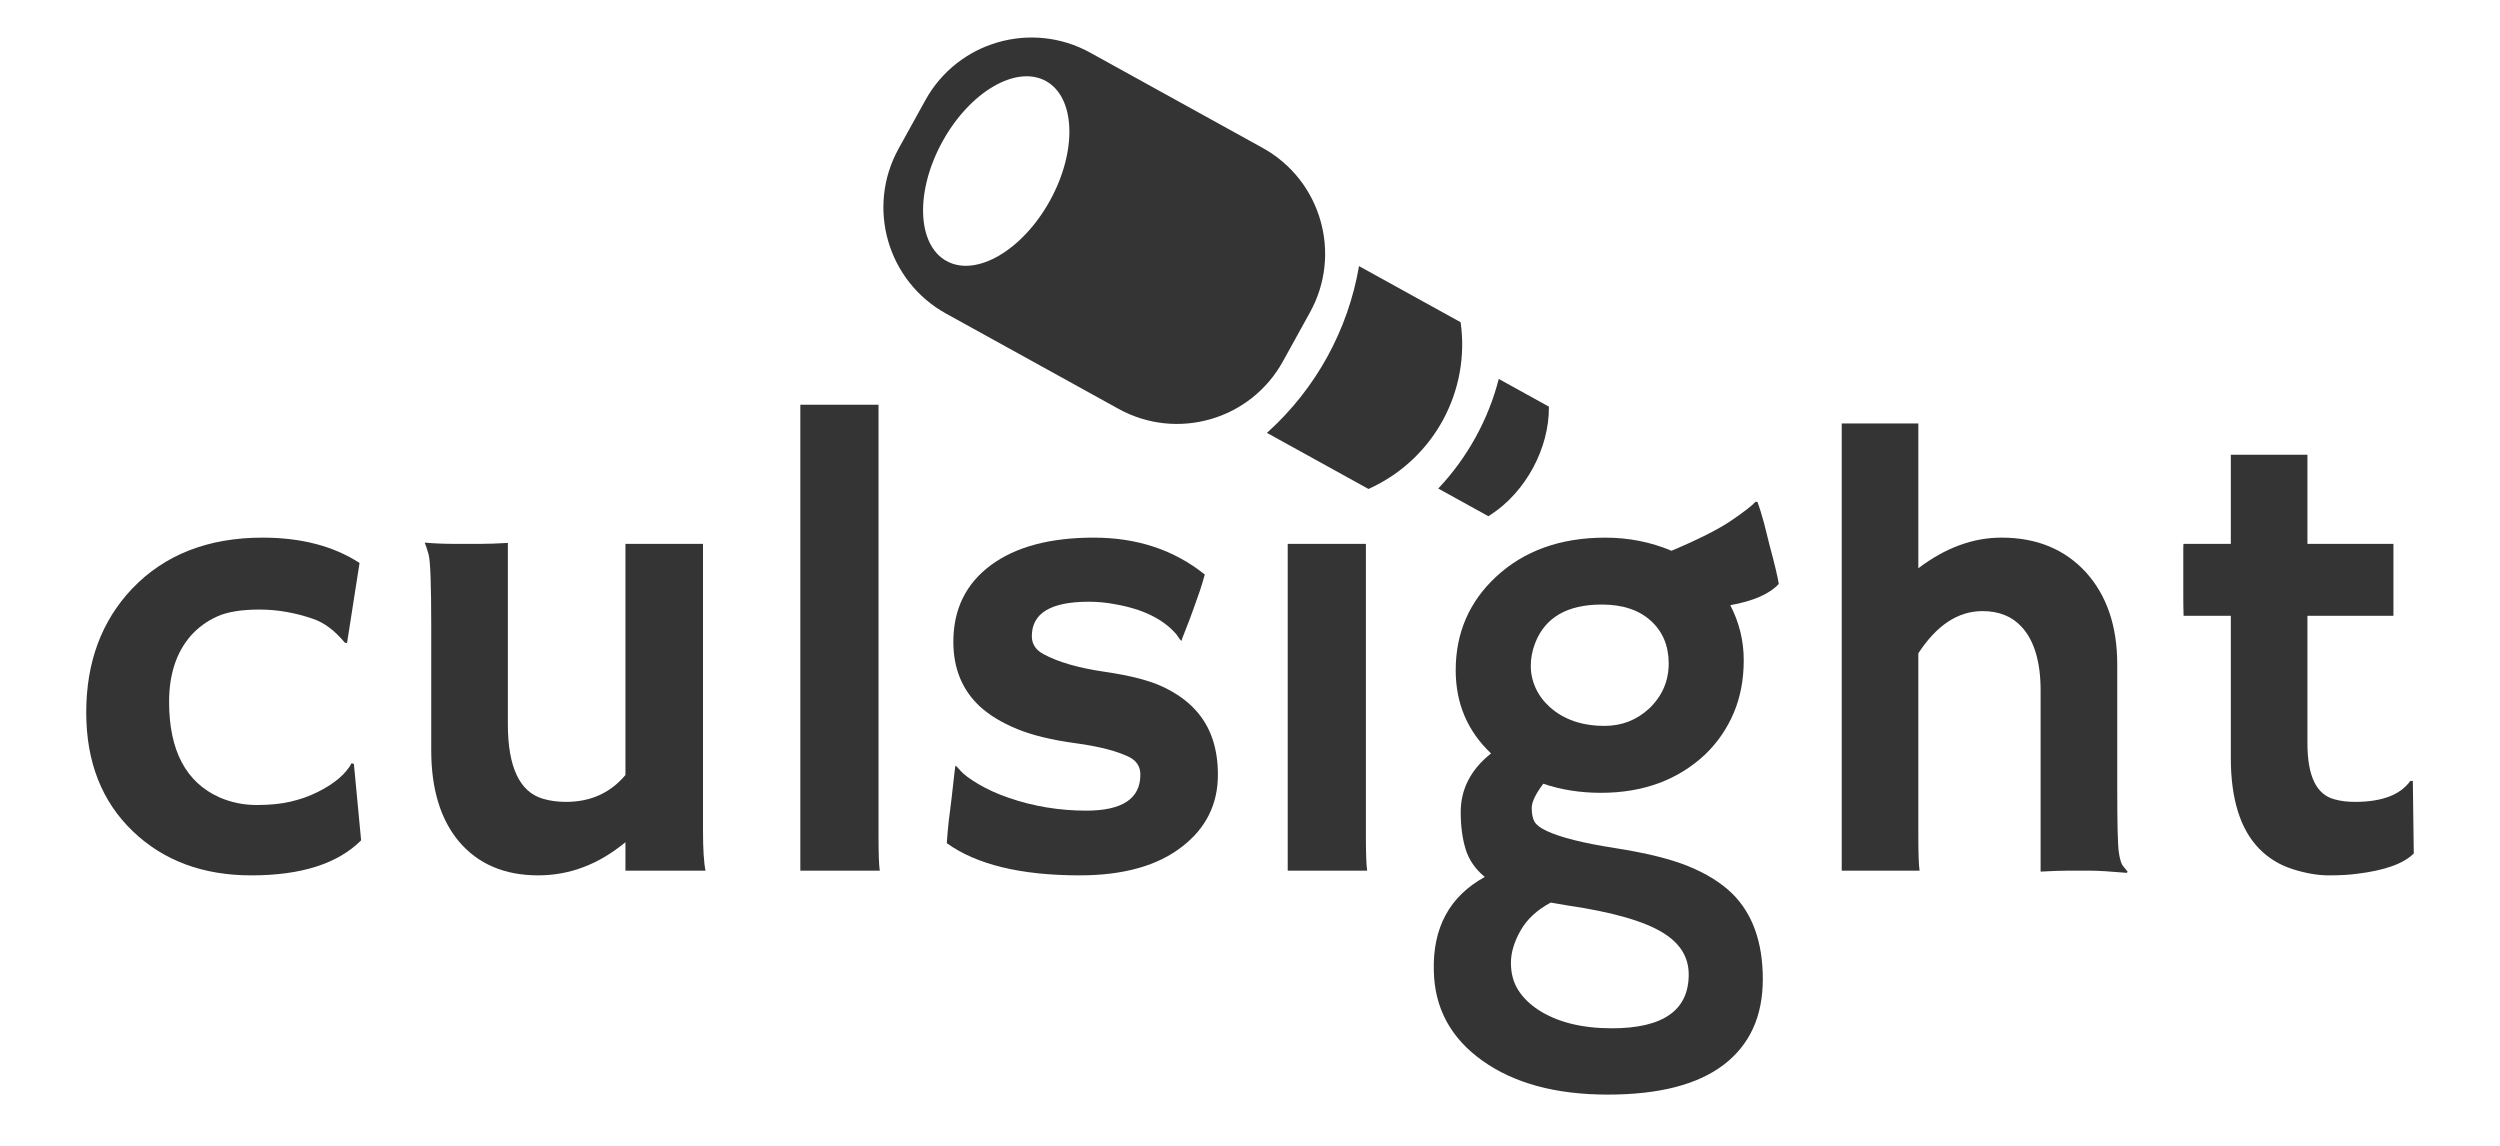 <?xml version="1.0" encoding="utf-8"?>
<!-- Generator: Adobe Illustrator 25.4.1, SVG Export Plug-In . SVG Version: 6.00 Build 0)  -->
<svg version="1.1" id="Layer_1" xmlns="http://www.w3.org/2000/svg" xmlns:xlink="http://www.w3.org/1999/xlink" x="0px" y="0px"
	 viewBox="0 0 2442.91 1120.15" style="enable-background:new 0 0 2442.91 1120.15;" xml:space="preserve">
<style type="text/css">
	.st0{fill:#FFFFFF;}
	.st1{fill:#343434;}
</style>
<g>
	<path class="st1" d="M352.87,821.15c-22.82,22.82-58.57,34.23-107.26,34.23c-47.26,0-85.87-14.36-115.82-43.09
		c-30.36-29.13-45.53-67.84-45.53-116.12c0-49.09,14.97-89.43,44.92-121.01c31.78-33.2,74.26-49.81,127.43-49.81
		c37.69,0,69.26,8.25,94.73,24.75l-12.22,78.23l-2.14-0.31c-9.78-11.81-20.07-19.56-30.87-23.22c-17.52-6.11-35.04-9.17-52.56-9.17
		c-17.52,0-31.28,2.24-41.26,6.72c-9.98,4.48-18.54,10.7-25.67,18.64c-14.26,16.3-21.39,37.89-21.39,64.79
		c0,47.67,16.5,78.84,49.5,93.51c11.41,4.89,23.48,7.33,36.21,7.33c12.73,0,23.84-1.12,33.31-3.36c9.47-2.24,18.08-5.3,25.82-9.17
		c16.5-8.15,27.7-17.62,33.61-28.42l2.14,0.92L352.87,821.15z"/>
	<path class="st1" d="M611.16,822.98c-26.08,21.6-54.5,32.39-85.26,32.39c-33,0-58.88-11.1-77.62-33.31
		c-17.93-21.59-26.89-51.23-26.89-88.93V611.82c0-40.74-0.87-64.12-2.6-70.13c-1.73-6.01-3.01-9.83-3.82-11.46
		c9.37,0.82,19.15,1.22,29.34,1.22h25.36c6.72,0,15.59-0.31,26.59-0.92v176.93c0,41.97,11.41,66.31,34.23,73.04
		c6.92,2.04,14.46,3.06,22.61,3.06c24.04,0,43.39-8.76,58.06-26.28V531.45h75.79v280.22c0,17.93,0.81,30.97,2.44,39.12h-78.23
		V822.98z"/>
	<path class="st1" d="M858.46,816.56c0,17.52,0.41,28.93,1.22,34.23h-77.62V395.46h76.4V816.56z"/>
	<path class="st1" d="M1055.02,855.37c-57.45,0-100.74-10.49-129.87-31.47c0.41-6.11,1.02-13.04,1.83-20.78l2.75-22
		c1.63-14.46,2.64-23.48,3.06-27.04c0.41-3.56,0.71-5.5,0.92-5.81c0.2-0.31,1.83,1.33,4.89,4.89c3.06,3.57,8.86,7.9,17.42,12.99
		c8.56,5.1,18.44,9.58,29.64,13.45c24.24,8.36,49.51,12.53,75.79,12.53c35.24,0,52.87-11.71,52.87-35.14
		c0-7.54-3.36-13.14-10.08-16.81c-12.02-6.11-29.69-10.74-53.02-13.9c-23.33-3.16-42.43-7.79-57.3-13.9
		c-14.87-6.11-27-13.44-36.36-22c-17.32-16.09-25.98-37.18-25.98-63.26c0-31.78,12.22-56.73,36.67-74.87
		c24.24-17.92,57.76-26.89,100.54-26.89c42.37,0,78.54,12.02,108.48,36.06c-1.43,5.3-2.96,10.39-4.58,15.28
		c-4.69,13.45-8.15,23.12-10.39,29.03l-7.03,18.03c-0.41,1.63-0.72,2.44-0.92,2.44c-0.41,0-2.04-2.14-4.89-6.42
		c-12.83-14.87-32.8-24.65-59.9-29.34c-8.36-1.63-16.91-2.44-25.67-2.44c-37.08,0-55.62,11.21-55.62,33.61
		c0,7.75,3.87,13.65,11.61,17.72c14.46,7.75,34.27,13.45,59.44,17.11c25.16,3.67,44.26,8.61,57.3,14.82
		c13.04,6.22,23.53,13.7,31.47,22.46c14.67,15.89,22,36.98,22,63.26c0,28.73-11.51,52.05-34.53,69.98
		C1131.52,845.9,1098.01,855.37,1055.02,855.37z"/>
	<path class="st1" d="M1334.71,816.56c0,17.52,0.41,28.93,1.22,34.23h-77.62V531.45h76.4V816.56z"/>
	<path class="st1" d="M1508.05,765.84c-7.54,9.98-11.31,17.88-11.31,23.68c0,5.81,0.92,10.29,2.75,13.45
		c1.83,3.16,5.81,6.16,11.92,9.01c13.45,6.32,35.55,11.87,66.31,16.66c30.76,4.79,54.85,10.75,72.27,17.88
		c17.42,7.13,31.52,15.89,42.32,26.28c20.17,19.76,30.25,47.77,30.25,84.04c0,36.26-12.73,64.12-38.2,83.58
		c-25.47,19.45-63.26,29.18-113.37,29.18c-50.53,0-91.27-11-122.24-33c-30.97-22-46.86-51.24-47.67-87.7
		c-1.22-42.38,15.38-73.04,49.81-91.98c-9.37-7.74-15.64-16.86-18.79-27.35c-3.16-10.49-4.74-22.46-4.74-35.91
		c0-22.61,9.88-41.76,29.64-57.45c-23.02-21.8-34.53-48.89-34.53-81.29c0-36.26,13.04-66.62,39.12-91.06
		c27.5-25.67,63.15-38.5,106.96-38.5c23.02,0,44.62,4.28,64.79,12.83c26.48-11.2,45.94-21.03,58.37-29.49
		c12.42-8.45,20.37-14.62,23.84-18.49l1.83,0.31c1.83,4.89,3.97,11.82,6.42,20.78l5.5,22c4.89,18.13,7.84,30.56,8.86,37.28
		c-8.97,9.78-24.75,16.71-47.37,20.78c8.76,16.91,13.14,34.84,13.14,53.78s-3.26,36.11-9.78,51.49
		c-6.52,15.38-15.79,28.88-27.81,40.49c-26.69,25.06-60.71,37.59-102.07,37.59C1544.11,774.7,1525.37,771.75,1508.05,765.84z
		 M1574.98,1004.81c50.12,0,75.17-17.52,75.17-52.56c0-16.71-8.15-30.15-24.45-40.34c-18.34-11.61-49.81-20.68-94.43-27.2
		l-15.89-2.75c-13.45,7.13-23.33,16.3-29.64,27.5c-6.32,11.2-9.43,21.85-9.32,31.93c0.1,10.08,2.49,18.79,7.18,26.13
		c4.68,7.33,11.2,13.75,19.56,19.25C1521.7,998.79,1545.64,1004.81,1574.98,1004.81z M1500.11,628.32
		c-2.86,7.33-4.28,14.77-4.28,22.31c0,7.54,1.58,14.77,4.74,21.7c3.16,6.93,7.79,13.14,13.9,18.64
		c13.65,12.22,31.47,18.34,53.48,18.34c16.7,0,31.17-5.6,43.39-16.81c12.84-12.22,19.25-26.94,19.25-44.16
		c0-17.21-5.81-31.12-17.42-41.71c-11.61-10.59-27.61-15.89-47.98-15.89C1531.58,590.73,1509.89,603.26,1500.11,628.32z"/>
	<path class="st1" d="M1874.53,816.56c0,17.52,0.41,28.93,1.22,34.23h-76.09V413.8h74.87v141.49
		c26.28-19.96,53.37-29.95,81.29-29.95c34.23,0,61.73,11.31,82.51,33.92c20.37,22.61,30.56,52.56,30.56,89.84v121.62
		c0,34.43,0.51,55.11,1.53,62.03c1.02,6.93,2.39,11.41,4.12,13.45c1.73,2.04,3.21,3.87,4.43,5.5l-0.61,1.22
		c-16.5-1.43-28.52-2.14-36.06-2.14h-21.7c-6.72,0-15.59,0.31-26.59,0.92V674.77c0-28.11-6.22-48.89-18.64-62.34
		c-9.37-10.18-22.11-15.28-38.2-15.28c-23.84,0-44.72,13.75-62.65,41.26V816.56z"/>
	<path class="st1" d="M2301.2,783.56c26.28,0,44.31-6.82,54.09-20.47h2.44l0.92,70.9c-9.98,9.98-28.53,16.61-55.62,19.86
		c-7.33,1.02-16.45,1.53-27.35,1.53c-10.9,0-22.72-2.04-35.45-6.11c-12.73-4.07-23.58-10.7-32.55-19.86
		c-18.54-18.95-27.81-48.59-27.81-88.93V601.73h-46.14c-0.2-5.91-0.3-11.92-0.3-18.03v-47.06c0-3.46,0.1-5.2,0.3-5.2h46.14v-87.09
		h74.87v87.09h84.04v70.29h-84.04v124.68c0,31.99,8.86,50.22,26.59,54.7C2287.04,782.75,2293.66,783.56,2301.2,783.56z"/>
	<path class="st1" d="M1233.82,144.53l-168.52-93.08c-57.31-31.64-129.42-10.84-161.06,46.45l-26.23,47.48
		c-31.64,57.31-10.84,129.4,46.45,161.05l168.52,93.08c57.15,31.56,129.05,10.82,160.6-46.32l26.55-48.06
		C1311.68,247.99,1290.95,176.09,1233.82,144.53z M1025.94,196.11c-26.82,48.56-72.05,74.94-101.03,58.95
		c-28.97-16-30.71-68.33-3.89-116.89c26.82-48.56,72.05-74.96,101.03-58.96C1051.01,95.21,1052.76,147.55,1025.94,196.11z"/>
	<path class="st1" d="M1427.27,314.87L1427.27,314.87c9.45,66.72-25.38,131.87-86.1,161.08l-3.9,1.87l-99.28-54.83l0.94-0.85
		c46.99-42.55,78.35-99.63,89.06-162.1v0L1427.27,314.87z"/>
	<path class="st1" d="M1513.54,397.36L1513.54,397.36c0.41,40.64-22.62,83.37-56.94,105.65l-2.2,1.43l-49.01-27.07l0.56-0.59
		c27.93-29.59,48.56-67.08,58.58-106.49v0L1513.54,397.36z"/>
</g>
</svg>
